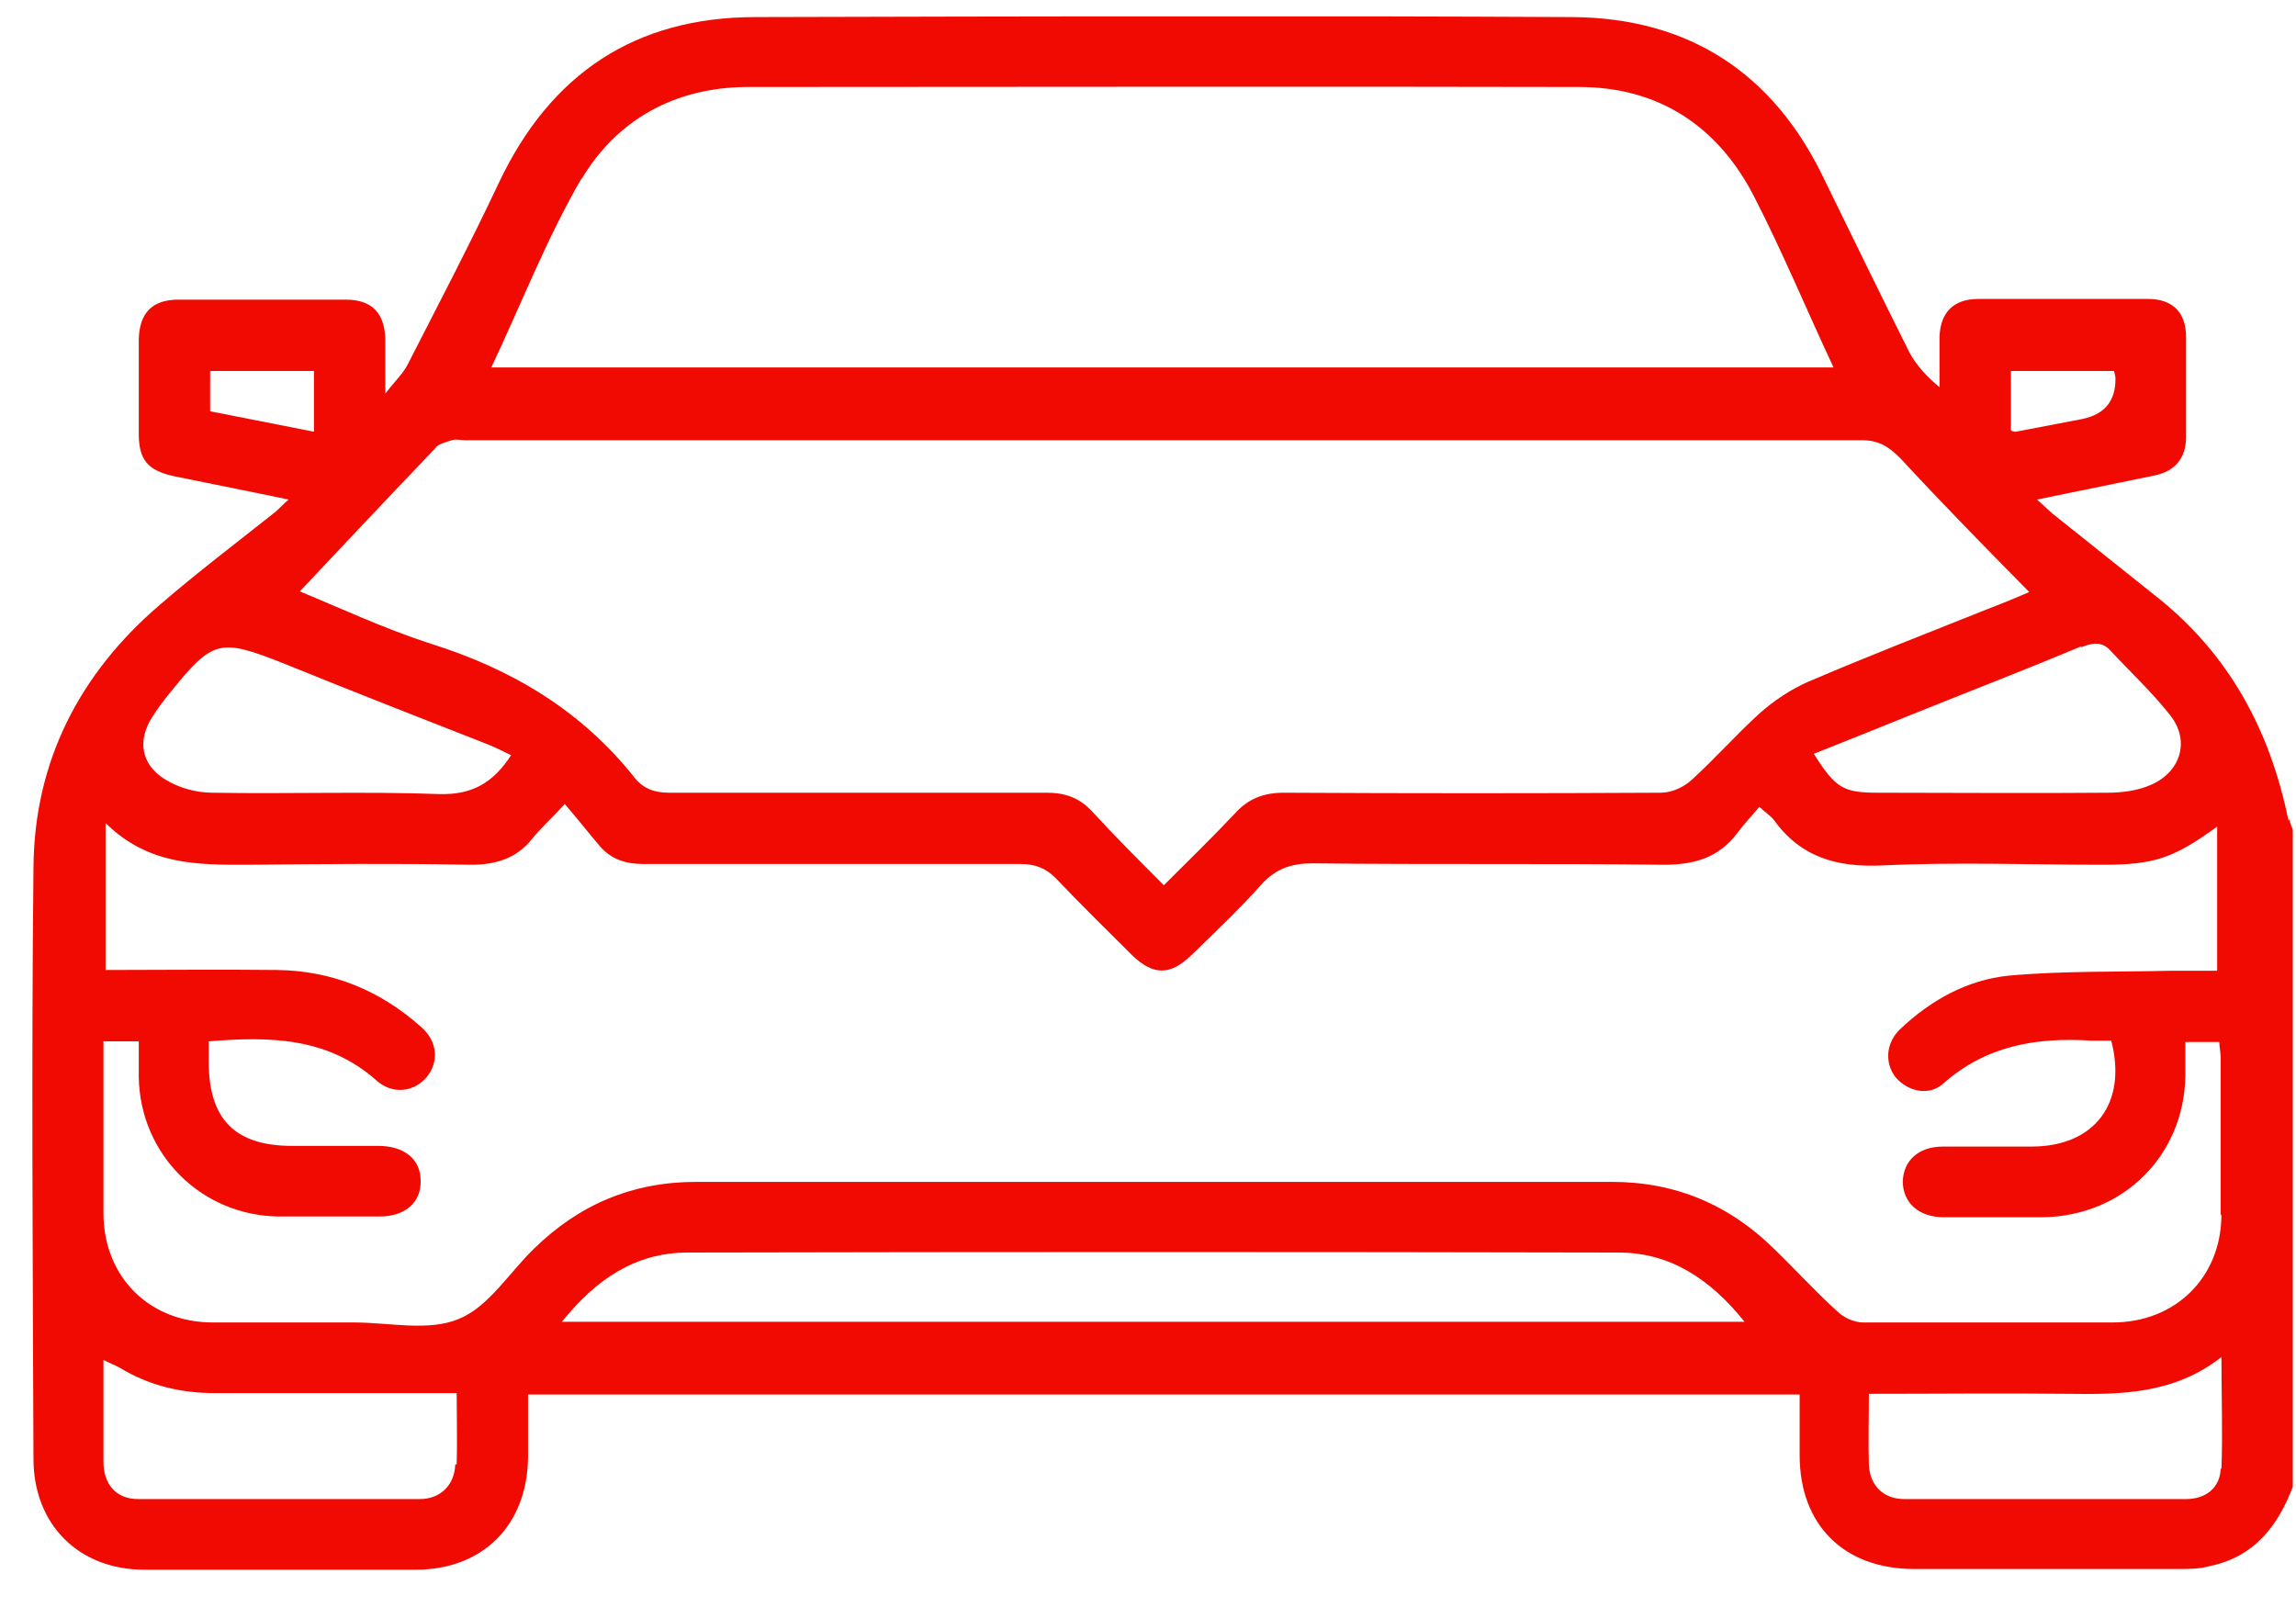 <svg width="50" height="35" viewBox="0 0 50 35" fill="none" xmlns="http://www.w3.org/2000/svg">
<g clip-path="url(#clip0_238_682)">
<path d="M49.837 17.88C49.437 15.895 48.529 14.218 46.914 12.957C46.176 12.372 45.437 11.772 44.699 11.188C44.591 11.095 44.499 11.003 44.36 10.88C45.268 10.695 46.083 10.526 46.914 10.357C47.36 10.265 47.606 9.988 47.606 9.511C47.606 8.788 47.606 8.065 47.606 7.341C47.606 6.803 47.314 6.511 46.776 6.511C45.545 6.511 44.314 6.511 43.083 6.511C42.545 6.511 42.252 6.803 42.237 7.341C42.237 7.711 42.237 8.065 42.237 8.434C41.96 8.203 41.73 7.957 41.576 7.665C40.945 6.403 40.33 5.141 39.714 3.88C38.622 1.603 36.791 0.388 34.237 0.372C28.314 0.341 22.391 0.357 16.453 0.372C13.837 0.372 11.991 1.603 10.868 3.972C10.237 5.311 9.545 6.634 8.868 7.957C8.76 8.157 8.591 8.311 8.391 8.572V7.911C8.391 7.741 8.391 7.557 8.391 7.388C8.376 6.818 8.099 6.526 7.529 6.526C6.314 6.526 5.099 6.526 3.883 6.526C3.314 6.526 3.037 6.818 3.022 7.388C3.022 8.08 3.022 8.757 3.022 9.449C3.022 10.018 3.222 10.249 3.791 10.372C4.606 10.541 5.406 10.695 6.283 10.88C6.129 11.018 6.037 11.126 5.929 11.203C5.114 11.849 4.283 12.48 3.499 13.157C1.729 14.665 0.745 16.588 0.729 18.895C0.683 23.188 0.714 27.48 0.729 31.772C0.729 33.203 1.714 34.188 3.145 34.188C5.114 34.188 7.083 34.188 9.053 34.188C10.514 34.188 11.483 33.218 11.499 31.741C11.499 31.28 11.499 30.818 11.499 30.372H39.191C39.191 30.834 39.191 31.265 39.191 31.695C39.191 33.218 40.16 34.172 41.683 34.172C43.606 34.172 45.529 34.172 47.453 34.172C47.668 34.172 47.899 34.172 48.114 34.111C49.099 33.911 49.622 33.218 49.945 32.342V18.111C49.914 18.018 49.868 17.926 49.852 17.834L49.837 17.88ZM45.33 14.095C45.591 13.988 45.791 13.972 45.976 14.188C46.406 14.649 46.883 15.095 47.268 15.588C47.699 16.142 47.483 16.818 46.837 17.095C46.56 17.218 46.222 17.265 45.899 17.265C44.237 17.28 42.576 17.265 40.899 17.265C40.145 17.265 39.976 17.172 39.499 16.418C40.268 16.111 41.006 15.818 41.76 15.511C42.945 15.034 44.145 14.572 45.314 14.08L45.33 14.095ZM43.791 8.08H46.037C46.037 8.08 46.068 8.188 46.068 8.234C46.078 8.726 45.837 9.024 45.345 9.126C44.868 9.218 44.376 9.311 43.899 9.403C43.868 9.403 43.837 9.403 43.791 9.372V8.08ZM12.668 3.895C13.437 2.603 14.699 1.911 16.237 1.895C22.283 1.895 28.345 1.88 34.391 1.895C36.13 1.895 37.422 2.757 38.206 4.295C38.822 5.495 39.345 6.757 39.929 8.003H10.699C11.36 6.603 11.914 5.172 12.668 3.88V3.895ZM9.468 9.757C9.56 9.665 9.699 9.634 9.837 9.588C9.929 9.557 10.022 9.588 10.13 9.588C20.268 9.588 30.406 9.588 40.545 9.588C40.914 9.588 41.13 9.726 41.391 9.988C42.299 10.972 43.237 11.926 44.191 12.895C43.945 13.003 43.606 13.142 43.283 13.265C41.976 13.788 40.668 14.295 39.376 14.849C38.991 15.018 38.622 15.265 38.314 15.541C37.806 16.003 37.345 16.526 36.837 16.988C36.668 17.142 36.406 17.265 36.176 17.265C33.437 17.28 30.699 17.28 27.96 17.265C27.529 17.265 27.191 17.388 26.899 17.711C26.406 18.234 25.899 18.726 25.345 19.28C24.791 18.726 24.268 18.203 23.776 17.665C23.499 17.372 23.191 17.265 22.791 17.265C20.052 17.265 17.314 17.265 14.576 17.265C14.268 17.265 14.022 17.188 13.822 16.942C12.668 15.48 11.145 14.572 9.376 14.018C8.376 13.695 7.422 13.249 6.529 12.88C7.529 11.818 8.514 10.772 9.514 9.726L9.468 9.757ZM4.576 8.957V8.08H6.837V9.403C6.068 9.249 5.345 9.111 4.576 8.957ZM3.314 15.618C3.422 15.449 3.545 15.28 3.683 15.111C4.637 13.926 4.776 13.895 6.176 14.449C7.653 15.049 9.145 15.634 10.637 16.218C10.791 16.28 10.945 16.357 11.13 16.449C10.729 17.065 10.268 17.311 9.576 17.295C7.929 17.234 6.283 17.295 4.622 17.265C4.268 17.265 3.883 17.157 3.591 16.972C3.068 16.649 2.991 16.126 3.314 15.618ZM9.914 31.895C9.899 32.342 9.591 32.649 9.145 32.649C7.099 32.649 5.053 32.649 3.006 32.649C2.529 32.649 2.253 32.326 2.253 31.834C2.253 31.111 2.253 30.403 2.253 29.618C2.391 29.695 2.499 29.726 2.606 29.788C3.237 30.172 3.929 30.341 4.668 30.341C6.237 30.341 7.806 30.341 9.376 30.341H9.945C9.945 30.895 9.96 31.403 9.945 31.895H9.914ZM12.237 28.788C12.976 27.865 13.837 27.28 14.976 27.28C21.73 27.265 28.499 27.265 35.252 27.28C36.376 27.28 37.252 27.865 37.991 28.788H12.252H12.237ZM48.36 31.988C48.345 32.403 48.037 32.649 47.606 32.649C45.56 32.649 43.514 32.649 41.468 32.649C41.006 32.649 40.714 32.342 40.699 31.895C40.683 31.403 40.699 30.911 40.699 30.357C42.176 30.357 43.606 30.341 45.022 30.357C46.176 30.372 47.33 30.372 48.376 29.557C48.376 30.434 48.406 31.218 48.376 31.988H48.36ZM48.376 26.449C48.376 27.818 47.376 28.803 46.006 28.803C44.191 28.803 42.391 28.803 40.576 28.803C40.376 28.803 40.145 28.695 40.006 28.557C39.529 28.126 39.099 27.649 38.637 27.203C37.653 26.234 36.483 25.741 35.099 25.741C28.453 25.741 21.806 25.741 15.16 25.741C13.776 25.741 12.606 26.234 11.622 27.203C11.083 27.726 10.637 28.465 9.991 28.726C9.329 29.003 8.483 28.803 7.714 28.803C6.683 28.803 5.668 28.803 4.637 28.803C3.253 28.803 2.268 27.818 2.253 26.449C2.253 25.203 2.253 23.957 2.253 22.68H3.022C3.022 22.926 3.022 23.188 3.022 23.465C3.053 25.142 4.376 26.465 6.053 26.495C6.791 26.495 7.529 26.495 8.268 26.495C8.822 26.495 9.176 26.188 9.16 25.711C9.16 25.249 8.806 24.957 8.237 24.957C7.606 24.957 6.991 24.957 6.36 24.957C5.114 24.957 4.545 24.372 4.545 23.126V22.68C5.868 22.572 7.129 22.588 8.191 23.526C8.545 23.849 9.022 23.788 9.299 23.449C9.56 23.126 9.529 22.68 9.176 22.372C8.283 21.572 7.237 21.142 6.037 21.126C4.791 21.111 3.545 21.126 2.299 21.126V17.926C3.237 18.849 4.299 18.834 5.391 18.834C7.006 18.818 8.622 18.803 10.252 18.834C10.806 18.834 11.252 18.695 11.591 18.265C11.776 18.034 11.991 17.849 12.299 17.511C12.576 17.834 12.806 18.126 13.053 18.418C13.314 18.726 13.637 18.818 14.022 18.818C16.76 18.818 19.499 18.818 22.237 18.818C22.545 18.818 22.776 18.911 22.991 19.126C23.529 19.695 24.099 20.249 24.652 20.803C25.114 21.249 25.483 21.249 25.945 20.803C26.468 20.295 26.991 19.803 27.468 19.265C27.791 18.911 28.13 18.803 28.591 18.803C31.145 18.834 33.683 18.803 36.237 18.834C36.899 18.834 37.422 18.68 37.822 18.157C37.96 17.972 38.13 17.788 38.314 17.572C38.483 17.726 38.56 17.772 38.622 17.849C39.206 18.665 39.991 18.895 40.991 18.849C42.591 18.772 44.191 18.834 45.791 18.834C46.914 18.834 47.33 18.695 48.283 18.003V21.142C47.991 21.142 47.653 21.142 47.299 21.142C46.114 21.172 44.929 21.142 43.745 21.249C42.837 21.341 42.037 21.788 41.376 22.418C41.068 22.711 41.037 23.157 41.283 23.465C41.545 23.772 42.006 23.88 42.314 23.603C43.252 22.772 44.345 22.588 45.545 22.665C45.683 22.665 45.837 22.665 45.976 22.665C46.33 24.018 45.622 24.972 44.237 24.972C43.591 24.972 42.96 24.972 42.314 24.972C41.776 24.972 41.453 25.28 41.437 25.726C41.437 26.188 41.776 26.511 42.33 26.511C43.053 26.511 43.776 26.511 44.499 26.511C46.237 26.48 47.56 25.172 47.591 23.434C47.591 23.203 47.591 22.957 47.591 22.695H48.33C48.33 22.803 48.36 22.926 48.36 23.049C48.36 24.188 48.36 25.326 48.36 26.465L48.376 26.449Z" fill="#F10A01"/>
</g>
<defs>
<clipPath id="clip0_238_682">
<rect width="49.231" height="33.846" fill="white" transform="translate(0.699 0.357)"/>
</clipPath>
</defs>
</svg>
